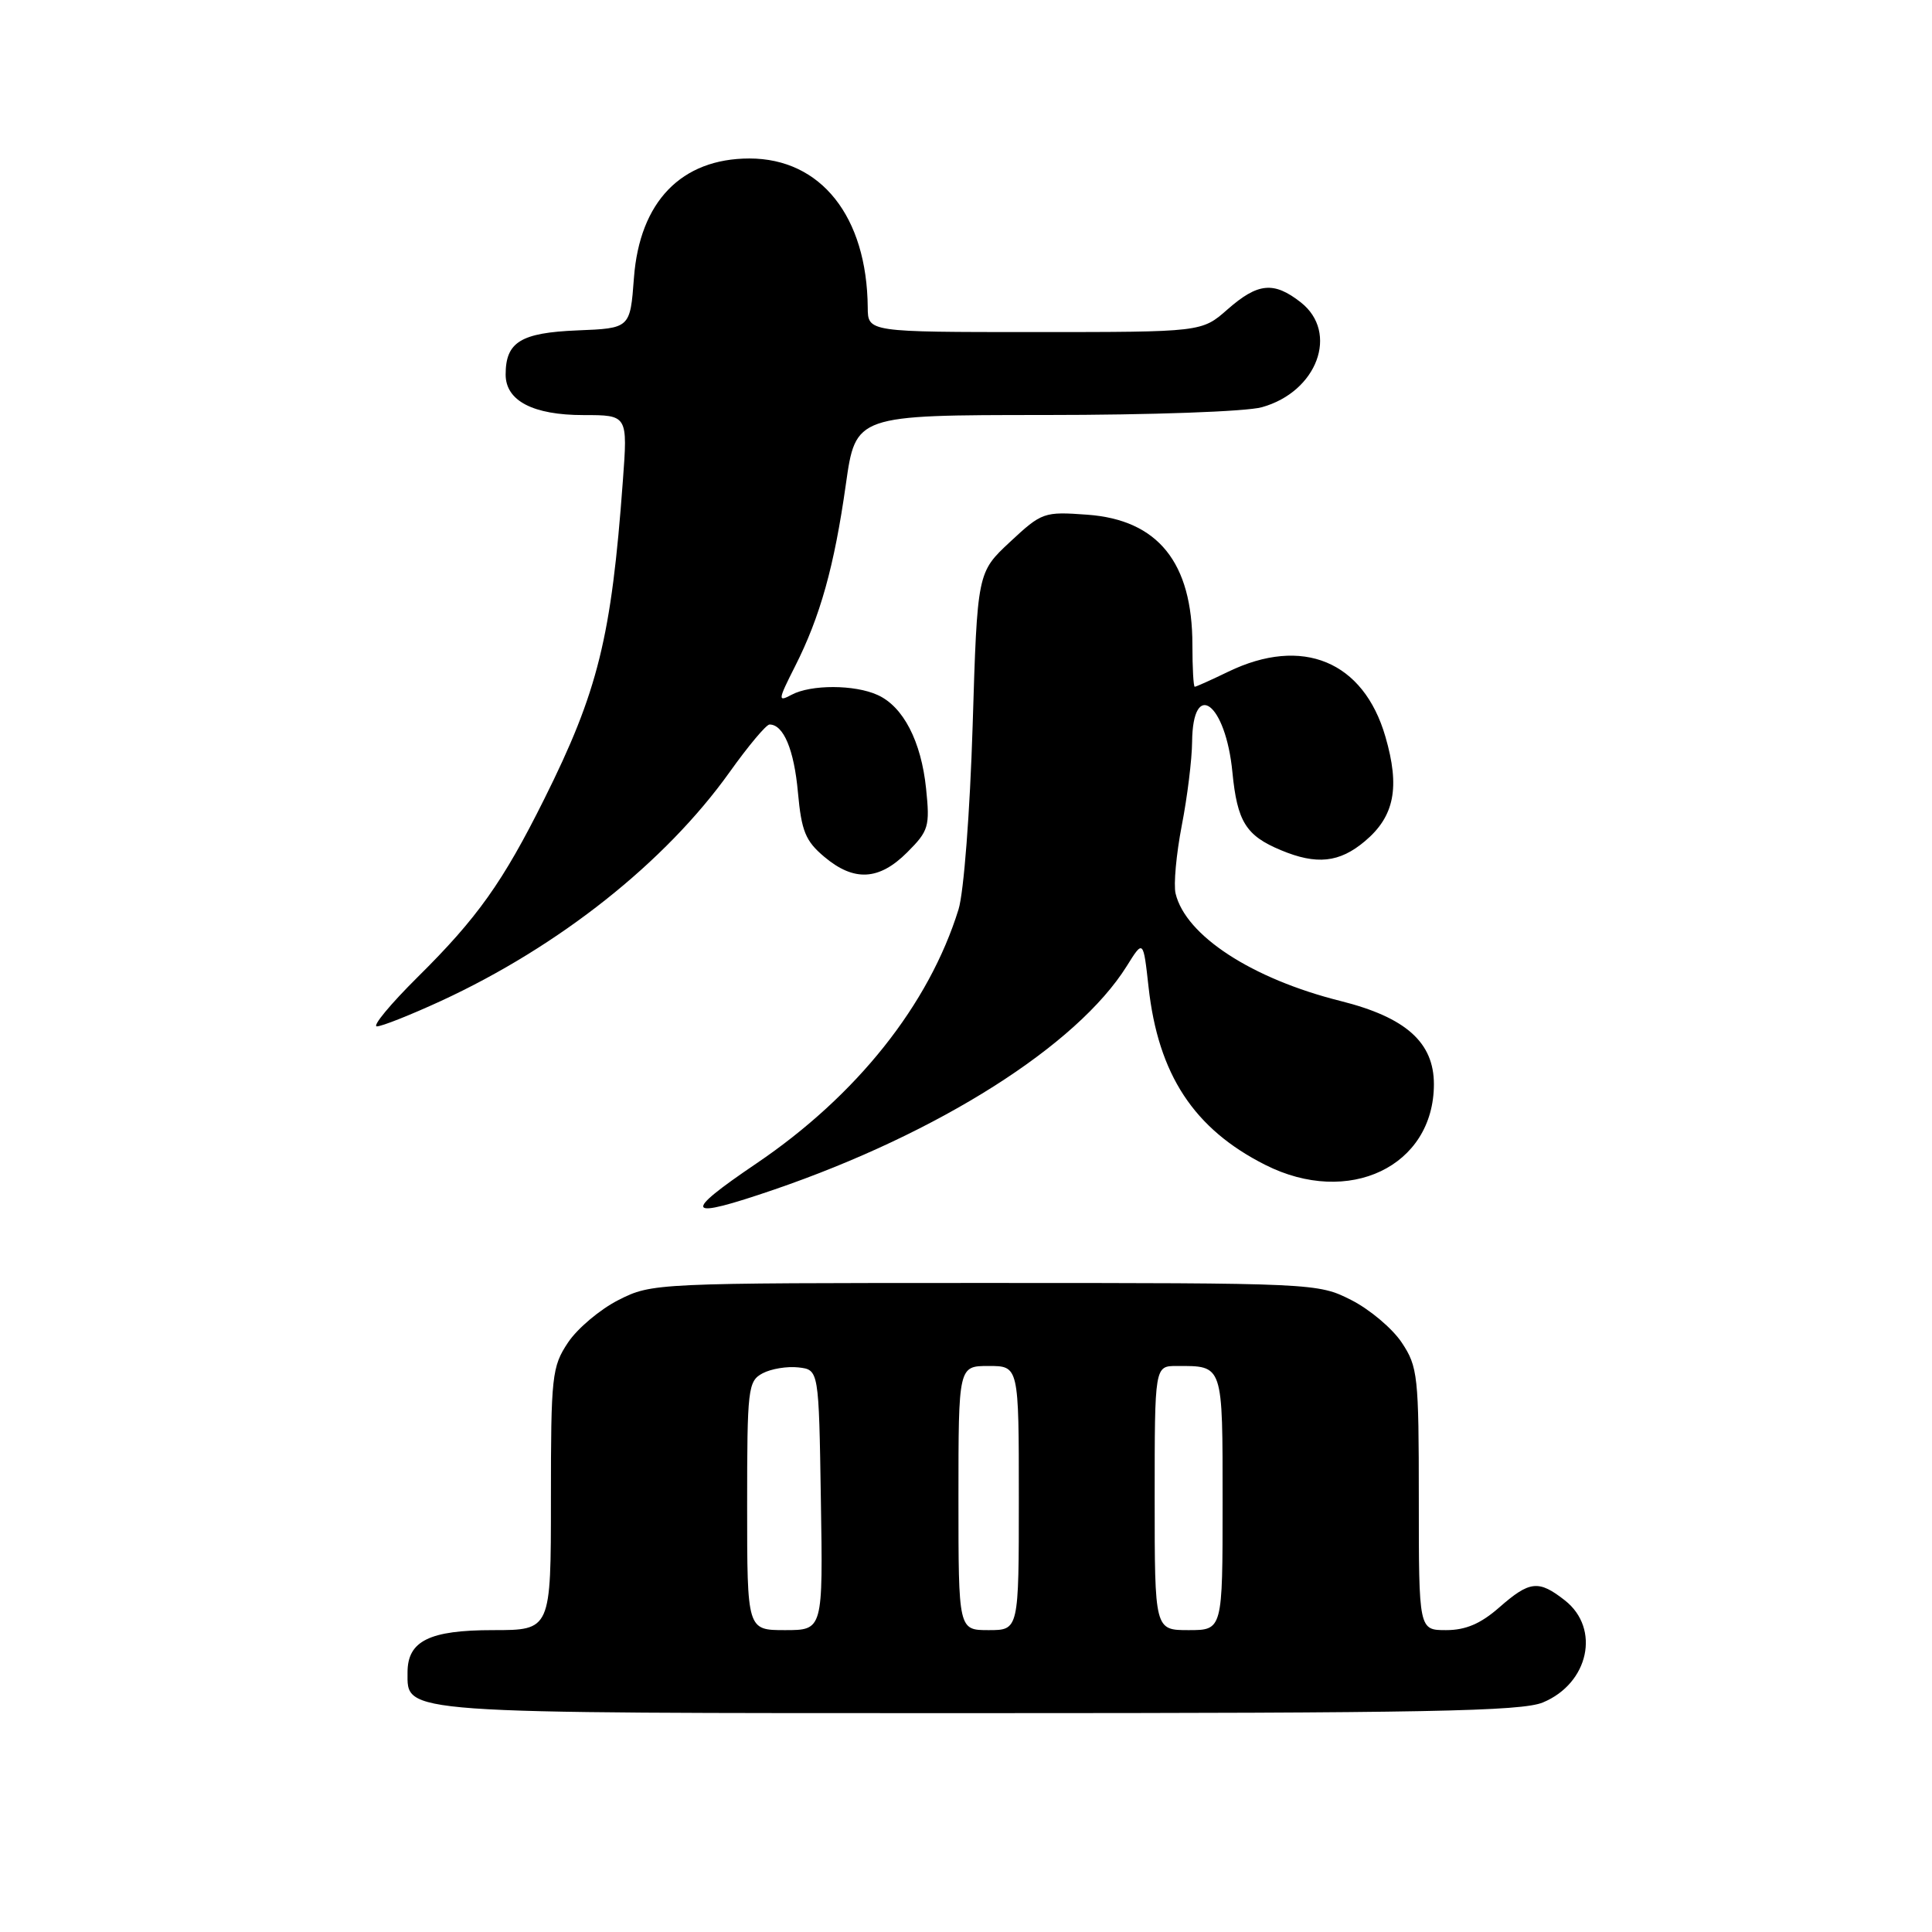 <?xml version="1.0" encoding="UTF-8" standalone="no"?>
<!DOCTYPE svg PUBLIC "-//W3C//DTD SVG 1.1//EN" "http://www.w3.org/Graphics/SVG/1.1/DTD/svg11.dtd" >
<svg xmlns="http://www.w3.org/2000/svg" xmlns:xlink="http://www.w3.org/1999/xlink" version="1.1" viewBox="0 0 256 256">
 <g >
 <path fill="currentColor"
d=" M 204.45 225.58 C 210.53 223.05 212.09 215.79 207.37 212.07 C 203.87 209.32 202.70 209.45 198.65 213.00 C 196.20 215.15 194.21 216.00 191.62 216.00 C 188.00 216.00 188.00 216.00 188.00 198.65 C 188.00 182.30 187.87 181.10 185.74 177.90 C 184.50 176.03 181.48 173.49 179.03 172.25 C 174.61 170.02 174.22 170.00 130.50 170.00 C 86.78 170.00 86.39 170.02 81.97 172.25 C 79.52 173.49 76.50 176.03 75.26 177.90 C 73.13 181.10 73.00 182.30 73.00 198.65 C 73.00 216.00 73.00 216.00 65.33 216.00 C 56.90 216.00 54.00 217.43 54.00 221.60 C 54.00 227.12 52.29 227.00 129.75 227.00 C 188.98 227.00 201.64 226.76 204.45 225.58 Z  M 102.57 157.63 C 124.41 150.14 142.73 138.53 149.31 128.00 C 151.49 124.50 151.49 124.50 152.19 130.79 C 153.47 142.38 158.19 149.58 167.65 154.35 C 178.71 159.94 189.99 154.56 190.00 143.67 C 190.00 138.13 186.29 134.81 177.64 132.64 C 165.89 129.70 157.10 123.97 155.77 118.39 C 155.49 117.23 155.86 113.18 156.59 109.39 C 157.33 105.60 157.94 100.61 157.96 98.31 C 158.04 89.86 162.41 93.14 163.30 102.32 C 163.94 108.87 165.09 110.72 169.72 112.65 C 174.45 114.63 177.48 114.31 180.85 111.47 C 184.78 108.17 185.53 104.33 183.57 97.60 C 180.67 87.61 172.57 84.26 162.76 89.00 C 160.49 90.10 158.48 91.00 158.31 91.00 C 158.14 91.00 158.00 88.51 158.00 85.47 C 158.00 74.53 153.44 68.88 144.07 68.20 C 138.32 67.78 138.05 67.88 133.83 71.81 C 129.50 75.85 129.50 75.85 128.88 96.18 C 128.52 107.65 127.71 118.24 127.01 120.50 C 123.10 133.12 113.52 145.16 100.25 154.15 C 90.23 160.94 90.73 161.68 102.57 157.63 Z  M 58.48 132.61 C 74.12 125.38 88.15 114.25 96.67 102.32 C 99.15 98.84 101.53 96.00 101.97 96.00 C 103.82 96.00 105.22 99.33 105.73 104.99 C 106.20 110.13 106.73 111.44 109.22 113.53 C 113.16 116.85 116.48 116.67 120.21 112.94 C 123.06 110.09 123.23 109.52 122.71 104.48 C 122.06 98.22 119.69 93.63 116.29 92.09 C 113.25 90.70 107.45 90.69 104.89 92.06 C 103.04 93.05 103.08 92.78 105.34 88.31 C 108.68 81.72 110.55 75.03 112.08 64.18 C 113.38 55.00 113.38 55.00 138.44 54.99 C 152.53 54.99 165.12 54.54 167.20 53.96 C 174.54 51.92 177.45 44.07 172.37 40.07 C 168.79 37.26 166.68 37.46 162.65 41.00 C 159.24 44.00 159.24 44.00 137.12 44.00 C 115.00 44.00 115.00 44.00 114.98 40.75 C 114.88 28.69 108.78 21.00 99.30 21.00 C 90.28 21.01 84.76 26.72 84.00 36.82 C 83.50 43.50 83.50 43.50 76.50 43.78 C 69.00 44.09 67.00 45.32 67.00 49.63 C 67.00 53.11 70.64 55.00 77.31 55.00 C 83.18 55.00 83.18 55.00 82.53 63.75 C 81.01 84.47 79.24 91.60 72.11 105.89 C 66.63 116.89 63.24 121.65 55.35 129.46 C 51.72 133.06 49.29 136.00 49.94 136.00 C 50.60 136.00 54.44 134.47 58.48 132.61 Z  M 99.00 199.54 C 99.00 183.96 99.11 183.01 101.05 181.97 C 102.18 181.37 104.31 181.02 105.80 181.19 C 108.50 181.50 108.50 181.50 108.77 198.75 C 109.05 216.00 109.05 216.00 104.02 216.00 C 99.00 216.00 99.00 216.00 99.00 199.54 Z  M 127.00 198.50 C 127.00 181.00 127.00 181.00 131.00 181.00 C 135.00 181.00 135.00 181.00 135.00 198.50 C 135.00 216.00 135.00 216.00 131.00 216.00 C 127.00 216.00 127.00 216.00 127.00 198.50 Z  M 153.00 198.50 C 153.00 181.00 153.00 181.00 155.92 181.00 C 162.12 181.00 162.00 180.64 162.00 199.11 C 162.00 216.00 162.00 216.00 157.50 216.00 C 153.00 216.00 153.00 216.00 153.00 198.50 Z "/>
</g>
</svg>